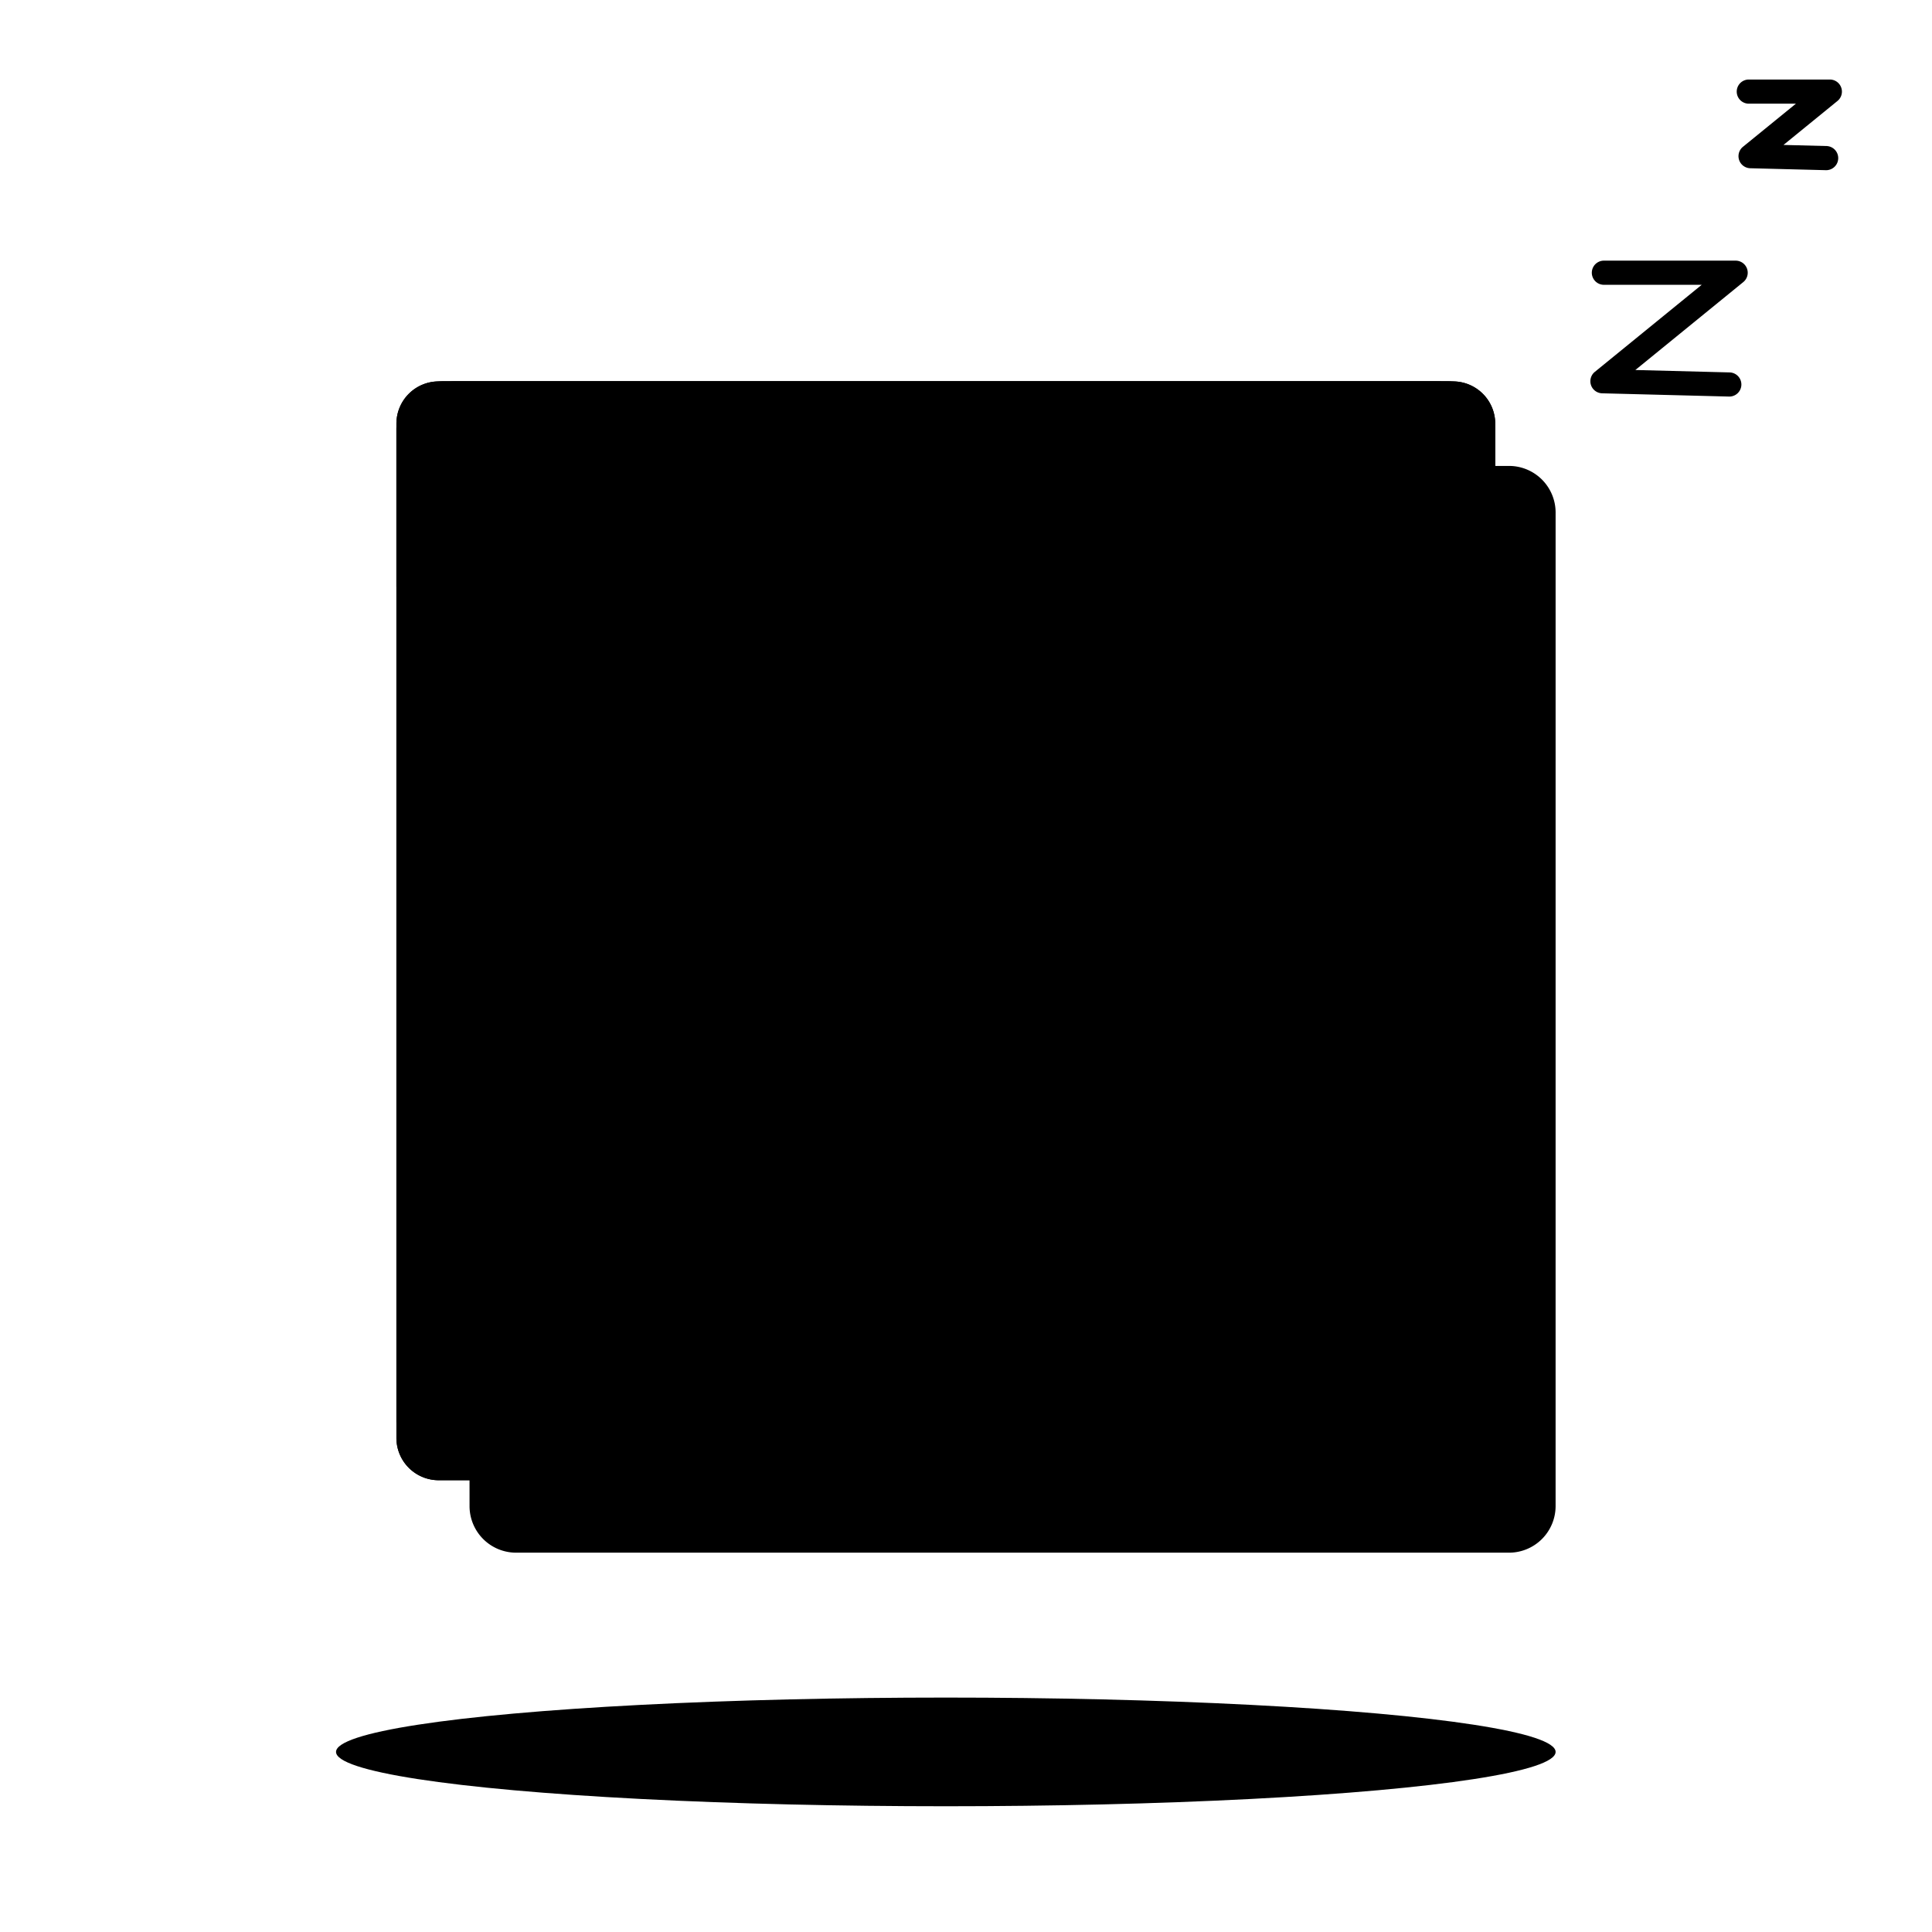 <svg xmlns="http://www.w3.org/2000/svg" xmlns:xlink="http://www.w3.org/1999/xlink" width="160" height="160" viewBox="0 0 160 160" id="sapIllus-Dialog-NoEntries">
    <rect class="sapIllus_ObjectFillColor" x="33.329" y="32.086" width="90" height="90" rx="3"/>
    <path class="sapIllus_PatternShadow" d="M128.829,42.447a3.861,3.861,0,0,0-3.861-3.861H42.684a3.857,3.857,0,0,0-3.856,3.858l.058,82.284a3.857,3.857,0,0,0,3.856,3.858h82.225a3.861,3.861,0,0,0,3.861-3.861Z"/>
    <rect class="sapIllus_ObjectFillColor" x="32.829" y="31.586" width="90" height="90" rx="3.858"/>
    <path class="sapIllus_BrandColorSecondary" d="M37.713,31.586h82.233a3.884,3.884,0,0,1,3.884,3.884V48.586a0,0,0,0,1,0,0h-90a0,0,0,0,1,0,0V35.47A3.884,3.884,0,0,1,37.713,31.586Z"/>
    <rect class="sapIllus_BackgroundColor" x="42.829" y="63.586" width="13" height="8" rx="1.251"/>
    <rect class="sapIllus_BackgroundColor" x="63.829" y="63.586" width="51" height="8" rx="1.254"/>
    <rect class="sapIllus_BackgroundColor" x="42.829" y="81.586" width="13" height="8" rx="1.251"/>
    <rect class="sapIllus_BackgroundColor" x="63.829" y="81.586" width="51" height="8" rx="1.254"/>
    <rect class="sapIllus_BackgroundColor" x="42.829" y="99.586" width="13" height="8" rx="1.251"/>
    <rect class="sapIllus_BackgroundColor" x="63.829" y="99.586" width="51" height="8" rx="1.254"/>
    <path class="sapIllus_BrandColorSecondary" d="M36.826,31.586H119.81a3.019,3.019,0,0,1,3.019,3.019V48.586a0,0,0,0,1,0,0h-90a0,0,0,0,1,0,0V35.583A3.997,3.997,0,0,1,36.826,31.586Z"/>
    <path class="sapIllus_StrokeDetailColor" d="M120.329,122.586h-84a3.504,3.504,0,0,1-3.5-3.5v-84a3.504,3.504,0,0,1,3.5-3.5h84a3.504,3.504,0,0,1,3.5,3.5v84A3.504,3.504,0,0,1,120.329,122.586Zm-84-90a2.503,2.503,0,0,0-2.5,2.5v84a2.503,2.503,0,0,0,2.5,2.5h84a2.503,2.503,0,0,0,2.5-2.5v-84a2.503,2.503,0,0,0-2.5-2.5Z"/>
    <path class="sapIllus_StrokeDetailColor" d="M120.329,31.586h-84a3.504,3.504,0,0,0-3.5,3.5v84a3.504,3.504,0,0,0,3.5,3.5h84a3.504,3.504,0,0,0,3.5-3.5v-84A3.504,3.504,0,0,0,120.329,31.586Zm0,90h-84a2.503,2.503,0,0,1-2.5-2.5V48.589l89,3.6v66.897A2.503,2.503,0,0,1,120.329,121.586Zm-86.5-73v-13.5a2.503,2.503,0,0,1,2.5-2.5h84a2.503,2.503,0,0,1,2.5,2.5v13.5Z"/>
    <ellipse class="sapIllus_BackgroundColor" cx="78.329" cy="145.086" rx="50.5" ry="4.5"/>
    <path class="sapIllus_Layering1" d="M143.202,32.842l-.026-.001-10.494-.269a1,1,0,0,1-.606-1.775l8.852-7.211h-8.1a1,1,0,0,1,0-2H143.74a1,1,0,0,1,.631,1.775l-8.938,7.281,7.793.2a1,1,0,0,1-.025,2Z"/>
    <path class="sapIllus_Layering1" d="M151.221,14.094l-.026-.001-6.246-.16a1,1,0,0,1-.606-1.775L148.73,8.586h-3.901a1,1,0,0,1,0-2h6.712a1,1,0,0,1,.631,1.775l-4.471,3.642,3.545.091a1,1,0,0,1-.025,2Z"/>
</svg>
